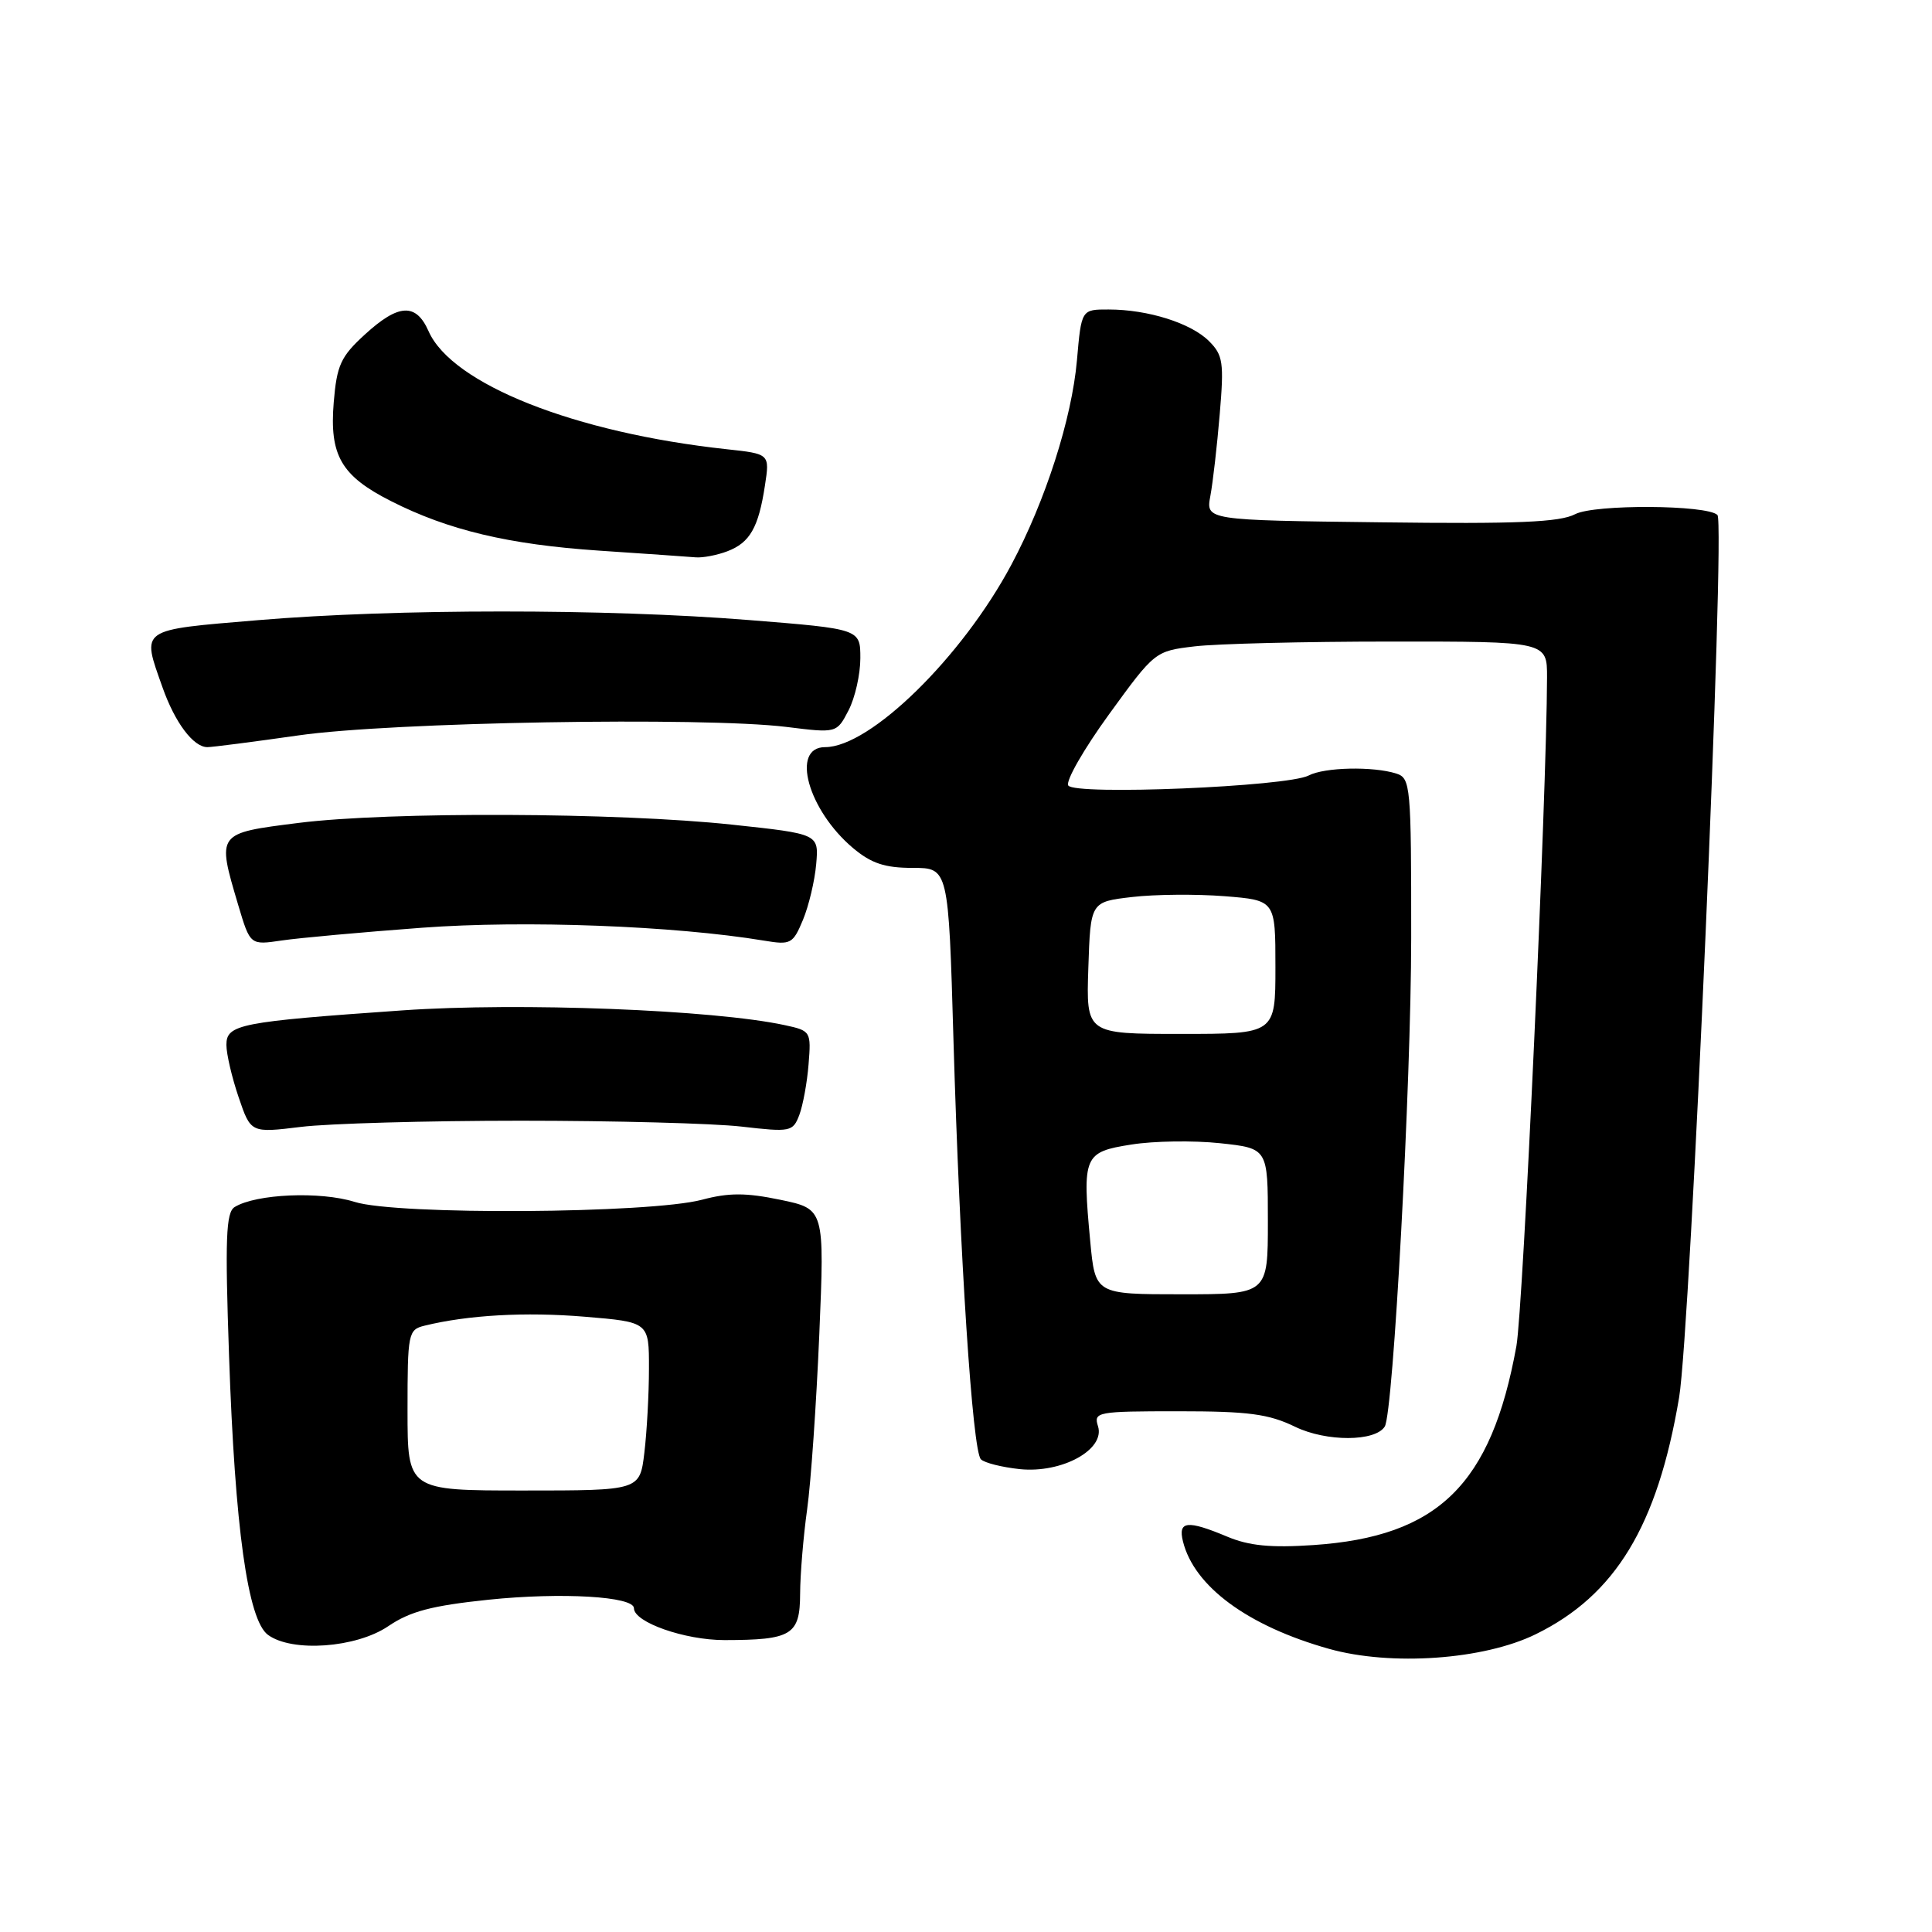 <?xml version="1.0" encoding="UTF-8" standalone="no"?>
<!DOCTYPE svg PUBLIC "-//W3C//DTD SVG 1.1//EN" "http://www.w3.org/Graphics/SVG/1.1/DTD/svg11.dtd" >
<svg xmlns="http://www.w3.org/2000/svg" xmlns:xlink="http://www.w3.org/1999/xlink" version="1.1" viewBox="0 0 256 256">
 <g >
 <path fill="currentColor"
d=" M 203.48 216.55 C 214.05 211.38 219.62 202.20 222.49 185.18 C 224.00 176.25 228.64 69.31 227.57 68.24 C 226.21 66.88 211.27 66.80 208.72 68.13 C 206.68 69.20 201.06 69.44 182.95 69.21 C 159.78 68.93 159.78 68.93 160.38 65.71 C 160.71 63.95 161.27 59.07 161.62 54.88 C 162.20 48.03 162.06 47.06 160.20 45.20 C 157.81 42.81 152.10 41.01 146.90 41.01 C 143.29 41.00 143.29 41.00 142.70 47.75 C 142.02 55.47 138.54 66.34 134.02 74.81 C 127.49 87.07 115.31 99.00 109.33 99.00 C 104.74 99.00 107.06 107.35 113.04 112.38 C 115.45 114.40 117.24 115.00 120.92 115.00 C 125.68 115.00 125.68 115.00 126.34 137.83 C 127.18 166.53 128.86 192.24 129.97 193.36 C 130.44 193.84 132.78 194.42 135.16 194.67 C 140.73 195.23 146.47 192.07 145.49 188.98 C 144.89 187.09 145.36 187.00 156.12 187.00 C 165.43 187.00 168.10 187.35 171.62 189.06 C 175.76 191.06 182.24 191.04 183.49 189.02 C 184.62 187.18 186.98 143.59 186.99 124.32 C 187.00 104.06 186.91 103.11 185.02 102.50 C 181.92 101.52 175.50 101.66 173.40 102.76 C 170.55 104.24 142.37 105.41 141.55 104.08 C 141.18 103.49 143.62 99.24 146.96 94.64 C 153.00 86.32 153.06 86.27 158.27 85.65 C 161.15 85.30 172.84 85.01 184.25 85.01 C 205.00 85.00 205.00 85.00 204.99 89.75 C 204.95 105.27 201.83 173.41 200.93 178.37 C 197.60 196.73 190.58 203.61 174.02 204.73 C 168.41 205.11 165.51 204.83 162.63 203.62 C 157.31 201.39 156.07 201.53 156.75 204.25 C 158.23 210.22 165.35 215.46 176.10 218.48 C 184.32 220.79 196.59 219.93 203.48 216.55 Z  M 51.43 215.49 C 54.34 213.51 57.19 212.76 64.74 211.97 C 74.41 210.97 84.00 211.53 84.00 213.10 C 84.00 214.96 90.72 217.32 96.00 217.32 C 104.92 217.31 106.00 216.65 106.02 211.18 C 106.03 208.61 106.45 203.57 106.95 200.00 C 107.45 196.43 108.17 186.01 108.56 176.85 C 109.26 160.20 109.26 160.20 103.41 158.98 C 98.84 158.03 96.56 158.03 93.03 158.97 C 86.09 160.81 52.58 161.03 47.00 159.26 C 42.45 157.83 33.93 158.19 31.09 159.94 C 29.94 160.65 29.81 164.12 30.35 179.65 C 31.13 202.45 32.83 214.67 35.51 216.63 C 38.71 218.97 47.18 218.36 51.43 215.49 Z  M 69.00 148.50 C 81.38 148.50 94.54 148.85 98.26 149.28 C 104.75 150.03 105.06 149.96 105.91 147.75 C 106.39 146.47 106.95 143.45 107.14 141.02 C 107.49 136.68 107.43 136.58 104.00 135.84 C 94.59 133.80 68.81 132.80 53.33 133.88 C 31.77 135.39 30.00 135.73 30.00 138.45 C 30.00 139.66 30.73 142.78 31.62 145.39 C 33.23 150.13 33.23 150.13 39.87 149.32 C 43.52 148.87 56.62 148.50 69.00 148.50 Z  M 55.92 122.93 C 69.52 121.92 89.36 122.67 101.25 124.64 C 104.78 125.23 105.07 125.07 106.40 121.88 C 107.17 120.02 107.96 116.70 108.15 114.50 C 108.50 110.50 108.50 110.50 97.00 109.27 C 81.88 107.65 51.60 107.53 39.57 109.04 C 28.65 110.42 28.72 110.32 31.57 119.94 C 33.15 125.24 33.15 125.24 37.32 124.62 C 39.62 124.28 47.99 123.52 55.92 122.93 Z  M 39.58 97.44 C 51.82 95.68 93.17 94.97 104.19 96.32 C 110.87 97.15 110.87 97.15 112.44 94.12 C 113.30 92.46 114.00 89.35 114.00 87.22 C 114.00 83.34 114.00 83.34 99.25 82.16 C 80.30 80.64 52.38 80.65 34.25 82.17 C 18.31 83.51 18.75 83.20 21.53 91.07 C 23.18 95.75 25.62 99.00 27.48 99.00 C 28.12 99.00 33.57 98.30 39.58 97.44 Z  M 96.37 73.05 C 99.37 71.91 100.51 69.91 101.36 64.32 C 102.00 60.14 102.00 60.14 96.25 59.52 C 76.14 57.34 59.89 50.90 56.79 43.89 C 55.12 40.11 52.81 40.23 48.33 44.34 C 45.15 47.25 44.63 48.38 44.22 53.32 C 43.64 60.35 45.21 63.06 51.81 66.40 C 59.40 70.25 67.39 72.15 79.36 72.96 C 85.49 73.37 91.26 73.77 92.18 73.85 C 93.11 73.93 95.00 73.57 96.37 73.05 Z  M 144.46 164.46 C 143.40 153.14 143.61 152.65 149.90 151.66 C 152.87 151.18 158.16 151.11 161.65 151.48 C 168.00 152.16 168.00 152.16 168.00 161.83 C 168.00 171.50 168.00 171.50 156.56 171.50 C 145.12 171.50 145.12 171.50 144.46 164.46 Z  M 144.21 128.25 C 144.50 119.50 144.50 119.50 150.00 118.86 C 153.03 118.50 158.54 118.46 162.25 118.75 C 169.00 119.29 169.00 119.29 169.00 128.14 C 169.00 137.00 169.00 137.00 156.46 137.00 C 143.92 137.00 143.92 137.00 144.21 128.25 Z  M 54.00 186.86 C 54.00 176.65 54.09 176.19 56.25 175.66 C 62.03 174.24 69.63 173.82 77.45 174.47 C 86.00 175.18 86.00 175.18 85.99 181.34 C 85.99 184.73 85.71 189.75 85.38 192.50 C 84.78 197.50 84.78 197.50 69.39 197.50 C 54.00 197.50 54.00 197.50 54.00 186.86 Z "/>
</g>
</svg>